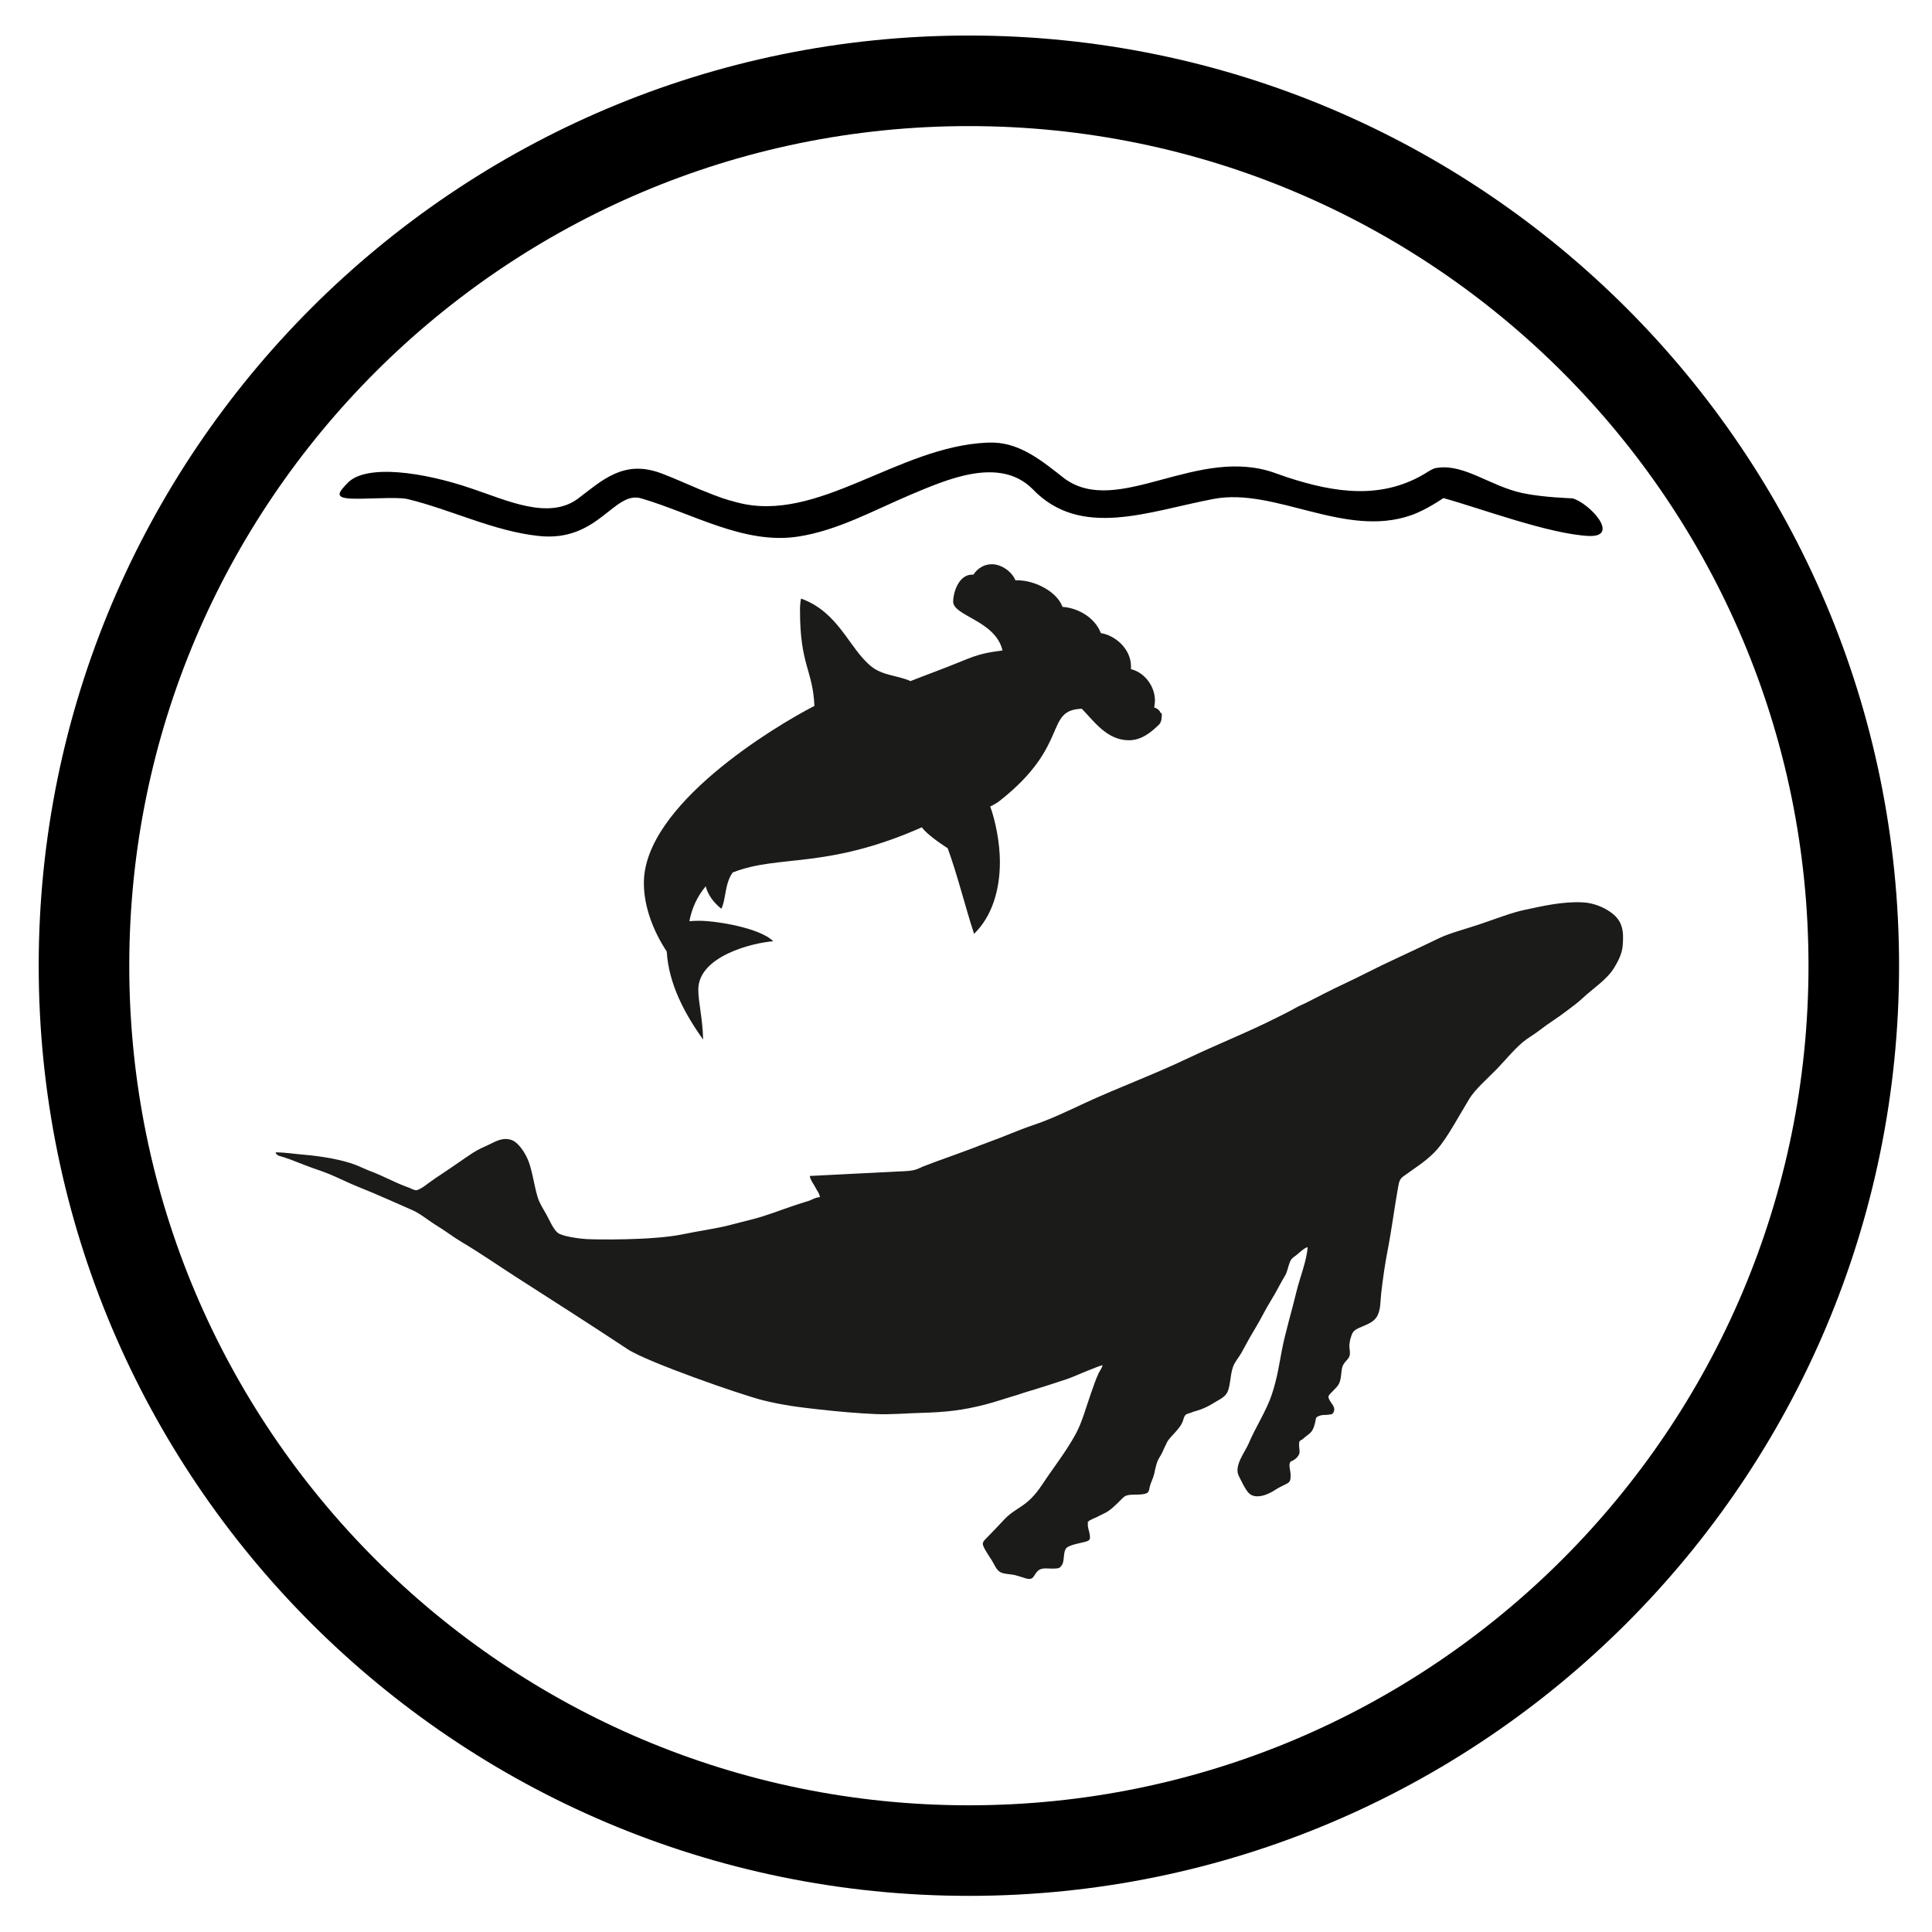 <?xml version="1.0" encoding="UTF-8" standalone="no"?><!DOCTYPE svg PUBLIC "-//W3C//DTD SVG 1.1//EN" "http://www.w3.org/Graphics/SVG/1.1/DTD/svg11.dtd"><svg width="100%" height="100%" viewBox="0 0 64 64" version="1.1" xmlns="http://www.w3.org/2000/svg" xmlns:xlink="http://www.w3.org/1999/xlink" xml:space="preserve" xmlns:serif="http://www.serif.com/" style="fill-rule:evenodd;clip-rule:evenodd;stroke-miterlimit:10;"><g id="Habitats"><g id="Marine"><g id="saltwater-whale"><path d="M27.017,39.346c-0.033,-0.075 -0.19,-0.282 -0.19,-0.391c0.961,-0.049 1.92,-0.097 2.881,-0.146c0.243,-0.012 0.488,-0.009 0.684,-0.084c0.055,-0.021 0.153,-0.071 0.207,-0.092c0.142,-0.055 0.322,-0.123 0.46,-0.173c0.331,-0.12 0.838,-0.299 1.196,-0.437c0.153,-0.058 0.32,-0.126 0.483,-0.184c0.436,-0.154 1.033,-0.417 1.472,-0.563c0.598,-0.199 1.152,-0.47 1.713,-0.73c1.109,-0.514 2.277,-0.941 3.404,-1.478c1,-0.476 2.048,-0.891 2.967,-1.357c0.209,-0.106 0.42,-0.207 0.621,-0.322c0.142,-0.081 0.218,-0.102 0.356,-0.172c0.341,-0.172 0.847,-0.439 1.242,-0.621c0.532,-0.246 1.105,-0.555 1.702,-0.828c0.496,-0.227 0.992,-0.468 1.484,-0.702c0.327,-0.155 0.885,-0.303 1.31,-0.446c0.479,-0.161 1.063,-0.387 1.472,-0.474c0.643,-0.136 1.283,-0.29 1.967,-0.253c0.336,0.019 0.671,0.154 0.92,0.334c0.396,0.286 0.422,0.631 0.387,1.092c-0.022,0.284 -0.161,0.536 -0.289,0.748c-0.233,0.382 -0.716,0.694 -1.03,0.989c-0.195,0.184 -0.368,0.301 -0.552,0.442c-0.285,0.221 -0.596,0.405 -0.879,0.627c-0.138,0.108 -0.29,0.2 -0.432,0.299c-0.34,0.239 -0.688,0.68 -1,1.001c-0.299,0.306 -0.714,0.661 -0.908,0.989c-0.112,0.187 -0.234,0.391 -0.334,0.563c-0.192,0.328 -0.371,0.639 -0.598,0.943c-0.287,0.385 -0.637,0.619 -1,0.874c-0.081,0.056 -0.163,0.115 -0.242,0.172c-0.115,0.084 -0.142,0.166 -0.172,0.334c-0.127,0.7 -0.215,1.414 -0.351,2.115c-0.093,0.476 -0.15,0.889 -0.213,1.415c-0.033,0.278 -0.009,0.568 -0.149,0.794c-0.122,0.194 -0.363,0.264 -0.583,0.364c-0.202,0.091 -0.23,0.155 -0.291,0.372c-0.015,0.05 -0.013,0.074 -0.023,0.126c-0.02,0.101 -0.007,0.134 0.005,0.265c0.014,0.145 -0.008,0.209 -0.116,0.325c-0.153,0.164 -0.145,0.245 -0.172,0.475c-0.032,0.275 -0.08,0.337 -0.269,0.525c-0.171,0.17 -0.188,0.177 -0.092,0.342c0.059,0.101 0.182,0.211 0.115,0.356c-0.041,0.088 -0.077,0.075 -0.193,0.092c-0.061,0.009 -0.184,-0.001 -0.247,0.023c-0.168,0.065 -0.131,0.043 -0.175,0.236c-0.087,0.376 -0.199,0.348 -0.409,0.546c-0.02,0.019 -0.091,0.048 -0.103,0.069c-0.054,0.094 0.021,0.32 -0.012,0.414c-0.033,0.096 -0.108,0.164 -0.195,0.219c-0.038,0.024 -0.086,0.031 -0.104,0.057c-0.065,0.1 0.012,0.296 0.012,0.437c0,0.183 -0.025,0.23 -0.138,0.288c-0.15,0.075 -0.26,0.123 -0.403,0.218c-0.194,0.129 -0.628,0.319 -0.851,0.081c-0.125,-0.135 -0.223,-0.365 -0.321,-0.552c-0.179,-0.339 0.2,-0.795 0.321,-1.081c0.233,-0.551 0.589,-1.085 0.771,-1.633c0.183,-0.553 0.243,-1.006 0.333,-1.472c0.112,-0.579 0.328,-1.29 0.477,-1.914c0.117,-0.49 0.347,-1.04 0.374,-1.49c-0.139,0.039 -0.284,0.203 -0.402,0.288c-0.09,0.064 -0.143,0.098 -0.19,0.218c-0.064,0.164 -0.077,0.306 -0.155,0.437c-0.066,0.112 -0.148,0.253 -0.207,0.368c-0.165,0.319 -0.356,0.595 -0.518,0.909c-0.139,0.271 -0.31,0.541 -0.46,0.805c-0.088,0.155 -0.171,0.318 -0.264,0.482c-0.079,0.139 -0.217,0.296 -0.276,0.46c-0.105,0.292 -0.079,0.715 -0.23,0.909c-0.098,0.125 -0.27,0.201 -0.408,0.287c-0.142,0.089 -0.3,0.168 -0.443,0.219c-0.082,0.029 -0.174,0.055 -0.241,0.075c-0.019,0.005 -0.055,0.024 -0.069,0.028c-0.172,0.055 -0.203,0.044 -0.259,0.242c-0.082,0.292 -0.425,0.526 -0.535,0.736c-0.06,0.115 -0.115,0.245 -0.161,0.345c-0.036,0.079 -0.118,0.191 -0.156,0.287c-0.055,0.142 -0.08,0.294 -0.108,0.414c-0.043,0.178 -0.11,0.278 -0.144,0.414c-0.026,0.102 -0.02,0.188 -0.109,0.23c-0.132,0.062 -0.394,0.038 -0.535,0.052c-0.176,0.017 -0.211,0.062 -0.316,0.167c-0.19,0.19 -0.372,0.371 -0.564,0.454c-0.075,0.032 -0.187,0.097 -0.264,0.132c-0.055,0.025 -0.095,0.033 -0.161,0.075c-0.023,0.014 -0.041,0.012 -0.058,0.029c-0.093,0.091 -0.037,0 -0.048,0.131c-0.007,0.08 0.036,0.19 0.052,0.27c0.044,0.231 0.021,0.252 -0.142,0.3c-0.12,0.035 -0.517,0.096 -0.621,0.207c-0.116,0.123 -0.052,0.423 -0.149,0.563c-0.078,0.113 -0.109,0.106 -0.233,0.115c-0.205,0.016 -0.418,-0.057 -0.566,0.081c-0.152,0.141 -0.121,0.329 -0.409,0.241c-0.116,-0.035 -0.226,-0.074 -0.339,-0.103c-0.147,-0.038 -0.374,-0.029 -0.5,-0.104c-0.128,-0.076 -0.196,-0.261 -0.27,-0.379c-0.084,-0.132 -0.177,-0.268 -0.248,-0.402c-0.094,-0.182 -0.071,-0.204 0.104,-0.38c0.18,-0.181 0.374,-0.39 0.558,-0.585c0.261,-0.277 0.539,-0.379 0.799,-0.611c0.293,-0.26 0.463,-0.564 0.655,-0.839c0.312,-0.446 0.647,-0.897 0.909,-1.38c0.209,-0.386 0.322,-0.823 0.5,-1.334c0.09,-0.259 0.177,-0.508 0.259,-0.679c0.029,-0.06 0.126,-0.196 0.126,-0.264c-0.195,0.059 -0.291,0.109 -0.46,0.172c-0.248,0.094 -0.483,0.211 -0.747,0.3c-0.441,0.147 -0.873,0.286 -1.363,0.431c-0.104,0.03 -0.176,0.063 -0.259,0.086c-0.321,0.091 -0.692,0.222 -1.035,0.311c-0.775,0.201 -1.356,0.26 -2.113,0.28c-0.509,0.014 -1.054,0.063 -1.536,0.041c-0.621,-0.027 -1.21,-0.081 -1.836,-0.149c-0.741,-0.082 -1.267,-0.15 -1.909,-0.311c-0.714,-0.179 -3.826,-1.262 -4.473,-1.69c-1.196,-0.792 -2.466,-1.602 -3.679,-2.38c-0.602,-0.387 -1.203,-0.805 -1.806,-1.162c-0.286,-0.169 -0.55,-0.377 -0.839,-0.552c-0.258,-0.156 -0.537,-0.393 -0.794,-0.506c-0.605,-0.266 -1.222,-0.545 -1.817,-0.782c-0.29,-0.115 -0.648,-0.294 -0.937,-0.414c-0.185,-0.076 -0.359,-0.135 -0.564,-0.206c-0.316,-0.109 -0.664,-0.265 -0.954,-0.357c-0.097,-0.031 -0.251,-0.047 -0.27,-0.161c0.349,0.003 0.63,0.054 0.955,0.08c0.51,0.042 1.218,0.153 1.69,0.334c0.161,0.062 0.348,0.155 0.517,0.218c0.401,0.15 0.747,0.347 1.139,0.495c0.059,0.022 0.091,0.033 0.138,0.051c0.025,0.01 0.035,0.021 0.078,0.038c0.154,0.062 0.161,0.046 0.29,-0.02c0.077,-0.04 0.182,-0.119 0.253,-0.173c0.152,-0.114 0.322,-0.228 0.483,-0.333c0.338,-0.223 0.66,-0.457 1,-0.679c0.171,-0.111 0.337,-0.18 0.518,-0.264c0.215,-0.101 0.467,-0.265 0.77,-0.15c0.22,0.085 0.414,0.406 0.5,0.587c0.165,0.347 0.213,0.837 0.345,1.288c0.061,0.207 0.184,0.392 0.293,0.586c0.091,0.162 0.232,0.497 0.38,0.61c0.153,0.117 0.709,0.19 0.922,0.204c0.282,0.019 2.212,0.051 3.218,-0.158c0.543,-0.113 1.096,-0.187 1.535,-0.299c0.252,-0.065 0.473,-0.124 0.742,-0.19c0.449,-0.11 0.907,-0.294 1.351,-0.443c0.21,-0.07 0.384,-0.128 0.534,-0.172c0.1,-0.029 0.224,-0.118 0.38,-0.127c-0.017,-0.133 -0.11,-0.233 -0.144,-0.31Zm8.819,-15.868c-1.251,0.047 -0.376,1.201 -2.704,3.038c-0.102,0.081 -0.213,0.145 -0.33,0.201c0.168,0.451 0.321,1.198 0.321,1.833c0,0.92 -0.254,1.8 -0.856,2.385c-0.305,-0.939 -0.538,-1.91 -0.872,-2.834c-0.276,-0.181 -0.692,-0.467 -0.859,-0.695c-3.17,1.404 -4.734,0.889 -6.266,1.497c-0.27,0.377 -0.219,0.906 -0.376,1.2c-0.245,-0.196 -0.437,-0.443 -0.517,-0.743c-0.279,0.333 -0.462,0.733 -0.54,1.156c0.108,-0.009 0.216,-0.014 0.326,-0.014c0.551,0 2.016,0.233 2.45,0.679c-0.682,0.05 -2.481,0.492 -2.481,1.603c0,0.412 0.143,0.941 0.16,1.653c-0.615,-0.86 -1.142,-1.847 -1.205,-2.917c-0.45,-0.68 -0.758,-1.486 -0.758,-2.272c0,-2.584 4.337,-5.189 5.65,-5.864c-0.056,-1.211 -0.478,-1.334 -0.478,-3.17c0,-0.13 0.009,-0.259 0.034,-0.386c1.256,0.455 1.581,1.638 2.321,2.244c0.38,0.311 0.9,0.305 1.305,0.49c0.478,-0.191 1.002,-0.372 1.86,-0.725c0.579,-0.239 0.983,-0.251 1.189,-0.29c-0.237,-0.995 -1.636,-1.138 -1.636,-1.62c0,-0.264 0.166,-0.892 0.631,-0.892c0.013,0 0.026,0.001 0.04,0.002c0.149,-0.23 0.375,-0.346 0.609,-0.346c0.337,0 0.669,0.255 0.785,0.534c0.02,-0.001 0.04,-0.002 0.06,-0.002c0.59,0 1.315,0.378 1.498,0.88c0.554,0.041 1.086,0.381 1.27,0.87c0.442,0.063 0.999,0.497 0.999,1.108c0,0.028 -0.001,0.056 -0.003,0.084c0.454,0.112 0.796,0.569 0.796,1.04c0,0.031 -0.006,0.131 -0.024,0.232c0.107,0.031 0.176,0.094 0.212,0.174c0.033,0.017 0.042,0.041 0.042,0.069c0,0.028 -0.009,0.062 -0.009,0.095c0,0.07 -0.021,0.139 -0.065,0.206c-0.285,0.287 -0.611,0.541 -1.017,0.541c-0.734,0 -1.16,-0.635 -1.562,-1.044Z" style="fill:#1b1b1a;"/><path id="Outline" d="M61.409,31.99c0,-16.178 -13.135,-29.313 -29.313,-29.313c-16.179,0 -29.314,13.135 -29.314,29.313c0,16.179 13.135,29.313 29.314,29.313c16.178,0 29.313,-13.134 29.313,-29.313Z" style="fill:none;stroke:#000;stroke-width:3px;"/><path d="M32.922,14.662c0.906,0.03 1.618,0.623 2.337,1.187c1.779,1.308 4.419,-1.13 7.019,-0.165c0.188,0.067 0.188,0.067 0.376,0.131c1.556,0.506 3.166,0.77 4.669,-0.201c0.185,-0.109 0.21,-0.105 0.316,-0.12c0.881,-0.119 1.742,0.613 2.786,0.838c0.678,0.147 1.666,0.176 1.666,0.176c0.565,0.157 1.599,1.286 0.54,1.247c-1.326,-0.067 -3.556,-0.906 -4.817,-1.256c0,0 -0.548,0.385 -1.058,0.565c-2.201,0.779 -4.512,-0.922 -6.549,-0.537c-2.173,0.411 -4.412,1.341 -6.008,-0.333c-1.108,-1.1 -2.888,-0.284 -4.03,0.192c-1.238,0.525 -2.428,1.19 -3.733,1.389c-1.78,0.272 -3.477,-0.761 -5.191,-1.265c-0.914,-0.268 -1.414,1.457 -3.397,1.245c-1.5,-0.16 -2.894,-0.87 -4.344,-1.222c-0.375,-0.09 -1.52,0.025 -1.99,-0.025c-0.45,-0.047 -0.239,-0.256 0,-0.508c0.605,-0.637 2.502,-0.368 4.117,0.186c1.154,0.387 2.532,1.043 3.499,0.344c0.819,-0.618 1.53,-1.322 2.785,-0.847c0.426,0.161 0.841,0.352 1.261,0.527c0.738,0.3 0.842,0.327 1.244,0.434c2.67,0.709 5.311,-1.851 8.279,-1.981c0.074,-0.002 0.148,-0.002 0.223,-0.001Z" style="fill-rule:nonzero;"/></g></g></g></svg>